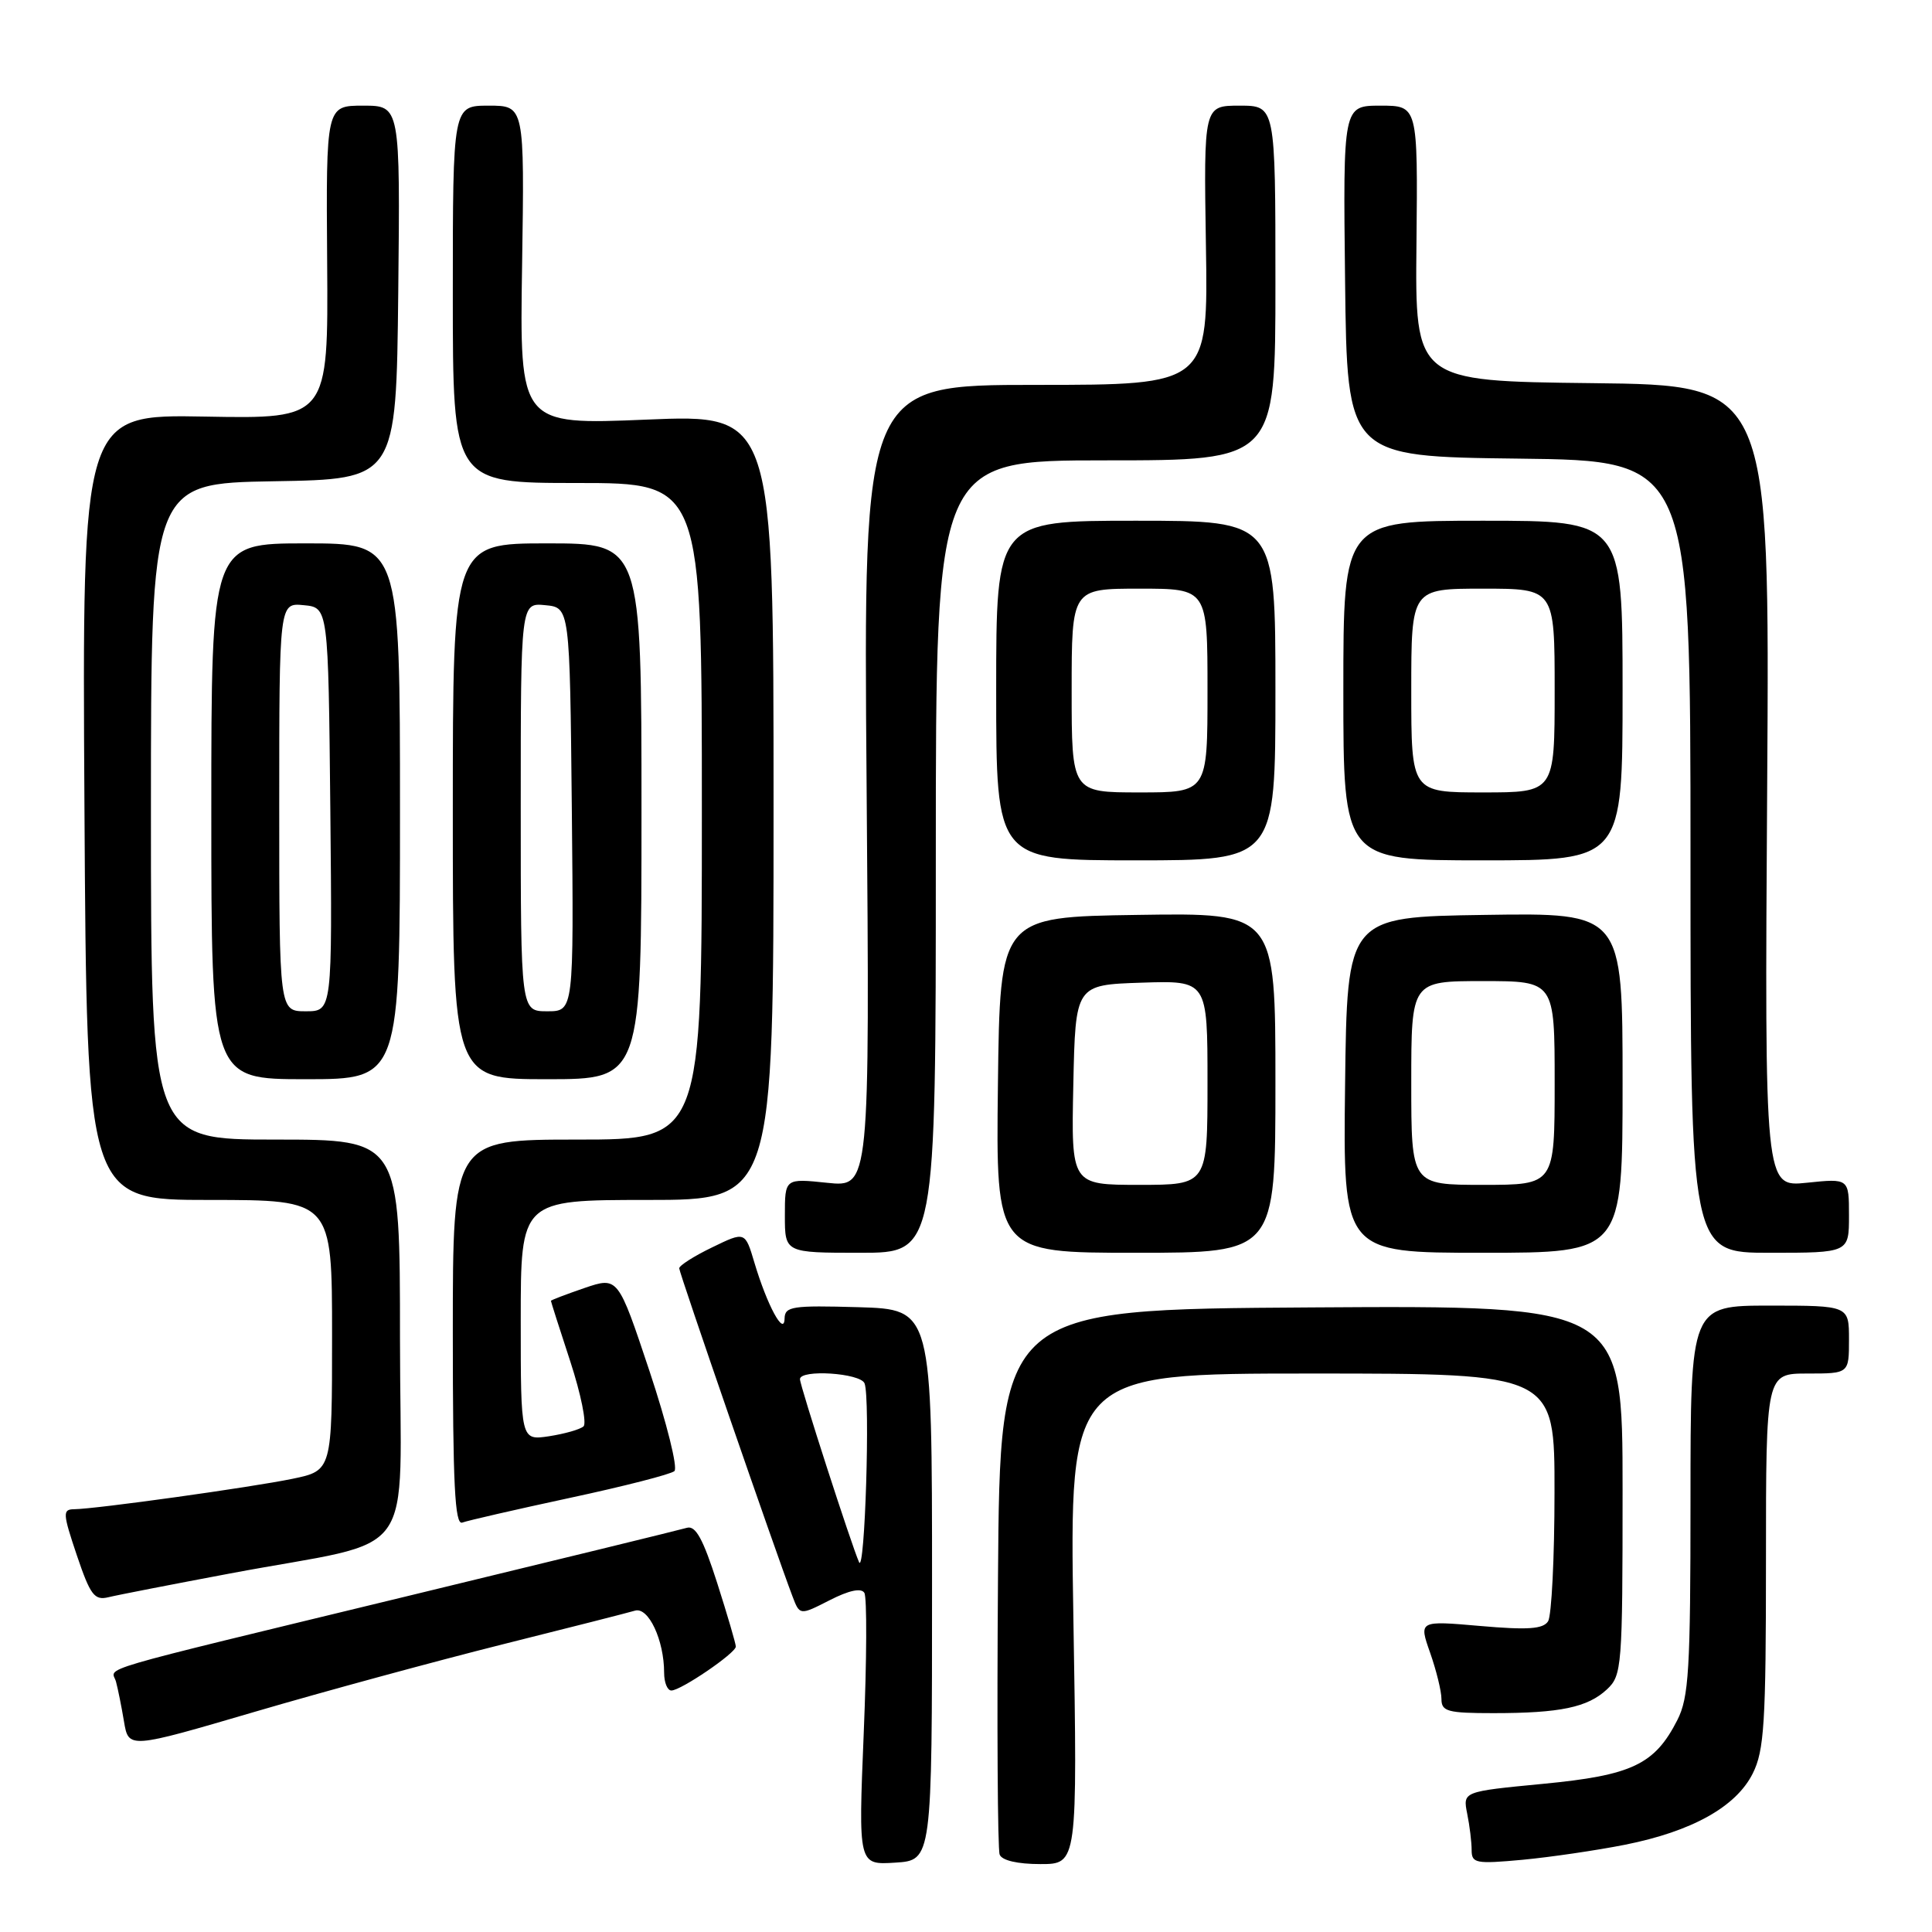 <?xml version="1.0" encoding="UTF-8" standalone="no"?>
<!DOCTYPE svg PUBLIC "-//W3C//DTD SVG 1.1//EN" "http://www.w3.org/Graphics/SVG/1.1/DTD/svg11.dtd" >
<svg xmlns="http://www.w3.org/2000/svg" xmlns:xlink="http://www.w3.org/1999/xlink" version="1.1" viewBox="0 0 256 256">
 <g >
 <path fill="currentColor"
d=" M 123.50 210.00 C 123.50 173.50 123.50 173.50 113.75 173.21 C 104.96 172.96 104.00 173.10 103.96 174.71 C 103.91 177.14 101.65 172.96 99.97 167.33 C 98.73 163.16 98.73 163.16 94.37 165.28 C 91.96 166.44 90.00 167.69 90.00 168.06 C 90.00 168.66 102.74 205.55 105.00 211.50 C 105.97 214.06 105.97 214.06 109.93 212.04 C 112.49 210.73 114.12 210.38 114.53 211.06 C 114.89 211.63 114.85 219.98 114.45 229.61 C 113.73 247.12 113.73 247.12 118.61 246.81 C 123.50 246.50 123.50 246.50 123.50 210.00 Z  M 142.23 214.50 C 141.70 182.00 141.70 182.00 173.85 182.00 C 206.00 182.00 206.00 182.00 205.98 197.75 C 205.98 206.41 205.59 214.10 205.13 214.83 C 204.47 215.86 202.44 216.00 196.14 215.45 C 188.00 214.74 188.00 214.74 189.50 219.00 C 190.32 221.34 191.00 224.09 191.00 225.13 C 191.00 226.78 191.82 227.00 197.88 227.00 C 206.72 227.00 210.37 226.24 212.93 223.85 C 214.91 222.00 215.00 220.91 215.00 197.45 C 215.00 172.98 215.00 172.98 173.75 173.24 C 132.50 173.50 132.50 173.50 132.24 208.99 C 132.09 228.52 132.19 245.05 132.46 245.74 C 132.75 246.52 134.83 247.00 137.85 247.00 C 142.77 247.00 142.77 247.00 142.23 214.50 Z  M 215.31 244.44 C 224.20 242.67 230.04 239.41 232.25 234.99 C 233.77 231.95 234.00 228.31 234.00 206.75 C 234.00 182.00 234.00 182.00 239.50 182.00 C 245.00 182.00 245.00 182.00 245.00 177.50 C 245.00 173.00 245.00 173.00 234.50 173.00 C 224.00 173.00 224.00 173.00 224.00 198.75 C 224.00 221.29 223.78 224.93 222.25 227.93 C 219.25 233.81 216.25 235.24 204.44 236.37 C 193.83 237.39 193.83 237.39 194.41 240.32 C 194.74 241.93 195.00 244.11 195.00 245.15 C 195.00 246.90 195.56 247.00 201.75 246.43 C 205.46 246.08 211.57 245.18 215.31 244.44 Z  M 66.50 217.91 C 75.30 215.71 83.24 213.69 84.14 213.42 C 85.92 212.89 88.00 217.32 88.00 221.65 C 88.00 222.94 88.43 224.00 88.96 224.00 C 90.22 224.00 97.50 219.04 97.50 218.18 C 97.50 217.80 96.39 214.01 95.03 209.75 C 93.17 203.94 92.18 202.12 91.03 202.44 C 90.19 202.69 73.53 206.76 54.00 211.49 C 11.03 221.91 14.82 220.80 15.37 222.83 C 15.62 223.75 16.10 226.13 16.43 228.11 C 17.04 231.73 17.04 231.73 33.77 226.82 C 42.97 224.12 57.70 220.12 66.50 217.91 Z  M 30.50 208.49 C 55.89 203.71 53.00 207.71 53.00 177.38 C 53.00 151.00 53.00 151.00 36.50 151.00 C 20.00 151.00 20.00 151.00 20.00 107.52 C 20.00 64.05 20.00 64.05 36.25 63.77 C 52.50 63.50 52.50 63.50 52.77 38.75 C 53.03 14.00 53.03 14.00 48.12 14.00 C 43.20 14.00 43.20 14.00 43.35 34.75 C 43.50 55.50 43.50 55.50 27.19 55.20 C 10.88 54.90 10.88 54.90 11.19 106.95 C 11.50 159.00 11.50 159.00 27.75 159.00 C 44.00 159.00 44.00 159.00 44.00 176.93 C 44.00 194.86 44.00 194.86 38.75 195.95 C 33.27 197.08 12.73 199.95 9.82 199.98 C 8.28 200.00 8.31 200.52 10.18 206.08 C 11.97 211.37 12.51 212.09 14.37 211.64 C 15.54 211.35 22.80 209.94 30.50 208.49 Z  M 75.50 198.48 C 82.65 196.95 88.89 195.35 89.36 194.93 C 89.84 194.52 88.35 188.55 86.06 181.67 C 81.89 169.16 81.89 169.16 77.44 170.67 C 75.00 171.51 73.00 172.27 73.00 172.37 C 73.00 172.47 74.15 176.09 75.57 180.41 C 76.98 184.73 77.76 188.60 77.32 189.00 C 76.87 189.41 74.81 189.99 72.75 190.31 C 69.00 190.87 69.00 190.87 69.00 174.94 C 69.00 159.00 69.00 159.00 85.75 159.00 C 102.50 159.00 102.50 159.00 102.50 106.95 C 102.50 54.90 102.50 54.90 85.68 55.60 C 68.85 56.30 68.85 56.30 69.18 35.15 C 69.50 14.00 69.50 14.00 64.75 14.00 C 60.00 14.00 60.00 14.00 60.00 39.00 C 60.00 64.00 60.00 64.00 76.50 64.00 C 93.00 64.00 93.00 64.00 93.00 107.50 C 93.00 151.00 93.00 151.00 76.50 151.00 C 60.00 151.00 60.00 151.00 60.00 176.61 C 60.00 196.68 60.27 202.11 61.25 201.75 C 61.94 201.49 68.35 200.02 75.50 198.48 Z  M 124.00 113.50 C 124.00 61.00 124.00 61.00 146.50 61.00 C 169.00 61.00 169.00 61.00 169.00 37.50 C 169.00 14.00 169.00 14.00 164.25 14.00 C 159.50 14.00 159.50 14.00 159.79 32.50 C 160.09 51.00 160.09 51.00 137.24 51.00 C 114.40 51.00 114.40 51.00 114.83 104.15 C 115.25 157.31 115.25 157.31 109.63 156.73 C 104.00 156.14 104.00 156.14 104.00 161.07 C 104.00 166.00 104.00 166.00 114.00 166.00 C 124.00 166.00 124.00 166.00 124.00 113.50 Z  M 169.00 143.48 C 169.00 120.95 169.00 120.95 150.75 121.23 C 132.50 121.50 132.50 121.50 132.23 143.75 C 131.96 166.00 131.96 166.00 150.48 166.00 C 169.00 166.00 169.00 166.00 169.00 143.48 Z  M 215.00 143.48 C 215.00 120.95 215.00 120.95 196.75 121.23 C 178.50 121.50 178.50 121.50 178.23 143.75 C 177.96 166.00 177.96 166.00 196.48 166.00 C 215.00 166.00 215.00 166.00 215.00 143.48 Z  M 245.00 161.07 C 245.00 156.14 245.00 156.14 239.41 156.72 C 233.82 157.30 233.82 157.30 234.16 104.17 C 234.50 51.03 234.50 51.03 211.00 50.77 C 187.50 50.50 187.50 50.50 187.69 32.25 C 187.87 14.00 187.87 14.00 182.92 14.00 C 177.96 14.00 177.96 14.00 178.23 37.25 C 178.50 60.50 178.50 60.50 201.25 60.77 C 224.00 61.04 224.00 61.04 224.00 113.52 C 224.00 166.00 224.00 166.00 234.50 166.00 C 245.00 166.00 245.00 166.00 245.00 161.07 Z  M 53.00 107.50 C 53.00 72.00 53.00 72.00 40.50 72.00 C 28.00 72.00 28.00 72.00 28.00 107.50 C 28.00 143.00 28.00 143.00 40.50 143.00 C 53.00 143.00 53.00 143.00 53.00 107.50 Z  M 85.00 107.50 C 85.00 72.00 85.00 72.00 72.50 72.00 C 60.00 72.00 60.00 72.00 60.00 107.50 C 60.00 143.00 60.00 143.00 72.50 143.00 C 85.00 143.00 85.00 143.00 85.00 107.50 Z  M 169.00 91.50 C 169.00 69.00 169.00 69.00 150.50 69.00 C 132.00 69.00 132.00 69.00 132.00 91.50 C 132.00 114.00 132.00 114.00 150.50 114.00 C 169.00 114.00 169.00 114.00 169.00 91.50 Z  M 215.00 91.50 C 215.00 69.00 215.00 69.00 196.50 69.00 C 178.00 69.00 178.00 69.00 178.00 91.50 C 178.00 114.00 178.00 114.00 196.50 114.00 C 215.00 114.00 215.00 114.00 215.00 91.50 Z  M 113.83 207.00 C 112.83 204.76 106.00 183.61 106.00 182.75 C 106.00 181.41 114.04 181.93 114.56 183.31 C 115.33 185.29 114.60 208.72 113.83 207.00 Z  M 142.22 143.75 C 142.50 130.50 142.50 130.50 151.25 130.21 C 160.00 129.92 160.00 129.92 160.00 143.46 C 160.00 157.00 160.00 157.00 150.97 157.00 C 141.94 157.00 141.94 157.00 142.22 143.75 Z  M 187.00 143.50 C 187.00 130.00 187.00 130.00 196.50 130.00 C 206.00 130.00 206.00 130.00 206.00 143.50 C 206.00 157.00 206.00 157.00 196.50 157.00 C 187.00 157.00 187.00 157.00 187.00 143.50 Z  M 37.00 106.94 C 37.00 79.87 37.00 79.87 40.25 80.19 C 43.50 80.50 43.50 80.50 43.77 107.25 C 44.03 134.00 44.03 134.00 40.52 134.00 C 37.00 134.00 37.00 134.00 37.00 106.94 Z  M 69.00 106.94 C 69.00 79.87 69.00 79.87 72.25 80.19 C 75.50 80.50 75.50 80.50 75.77 107.25 C 76.03 134.00 76.03 134.00 72.52 134.00 C 69.00 134.00 69.00 134.00 69.00 106.94 Z  M 142.00 91.50 C 142.00 78.00 142.00 78.00 151.00 78.00 C 160.00 78.00 160.00 78.00 160.00 91.50 C 160.00 105.00 160.00 105.00 151.00 105.00 C 142.00 105.00 142.00 105.00 142.00 91.50 Z  M 187.00 91.50 C 187.00 78.00 187.00 78.00 196.50 78.00 C 206.00 78.00 206.00 78.00 206.00 91.50 C 206.00 105.00 206.00 105.00 196.50 105.00 C 187.00 105.00 187.00 105.00 187.00 91.50 Z "/>
</g>
</svg>